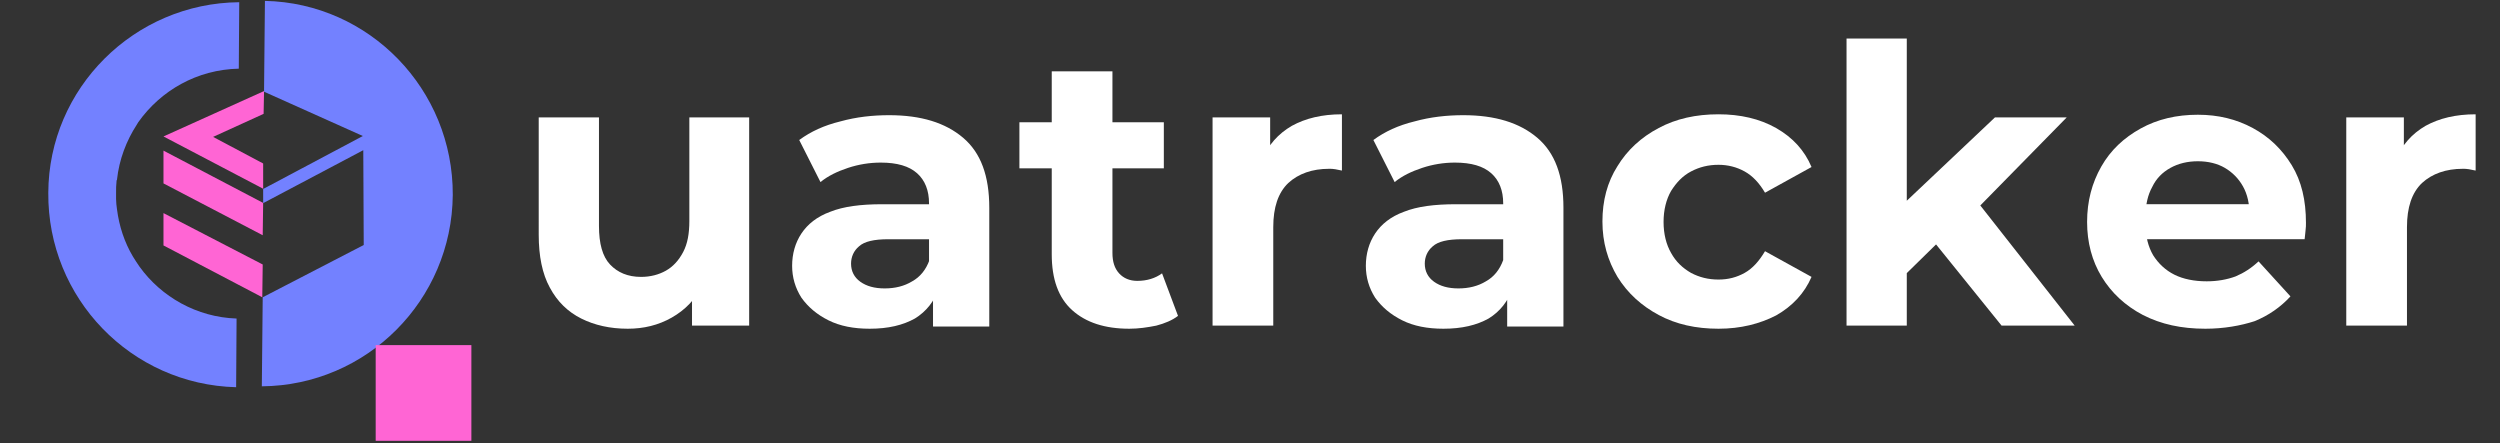 <?xml version="1.0" encoding="utf-8"?>
<svg version="1.1" id="Шар_1" xmlns="http://www.w3.org/2000/svg" xmlns:xlink="http://www.w3.org/1999/xlink" x="0px" y="0px"
	 viewBox="0 0 564.3 100" style="enable-background:new 0 0 564.3 100;" xml:space="preserve">
<rect x="0" y="0" width="564.3" height="100" fill="#333333" stroke="none"/>
<style type="text/css">
	.st0{ fill: #7381FF; }
	.st1{ fill: #FF65D4; }
	.st2{ fill: #FFFFFF; }

	@media (prefers-color-scheme: dark) {
		.st2 { fill: #1d232a; }
	}
</style>
<g>
	<g>
		<path class="st0" d="M102.2,44c-0.2,23.8-19.4,43-43.1,43.2l0.2-20.1l22.8-11.8l-0.1-21.4L59.5,45.8l-0.1,0l0-3.2l0.1,0l22.4-11.9
			v0l-22.3-10l0.2-20.5C83.4,0.7,102.3,20.2,102.2,44z"/>
		<rect x="84.8" y="77.9" class="st1" width="21.6" height="21.6"/>
		<path class="st0" d="M26.3,41c-0.1,0.8-0.1,1.6-0.1,2.5c0,0.5,0,0.9,0,1.4c0,0.8,0.1,1.5,0.2,2.3c0.5,3.9,1.7,7.5,3.6,10.7
			c0.5,0.8,1,1.6,1.5,2.3c4.9,6.8,12.9,11.4,21.9,11.7l-0.1,15.5c-23.7-0.6-42.6-20.1-42.4-43.9C11,19.9,30.3,0.7,54,0.5l-0.1,15
			c-9.4,0.2-17.6,4.9-22.7,12.1c-0.1,0.2-0.2,0.3-0.3,0.5c-2.4,3.7-4,7.9-4.5,12.5C26.3,40.7,26.3,40.9,26.3,41z"/>
		<polygon class="st1" points="36.9,48.1 59.3,59.7 59.2,67.1 36.9,55.4 		"/>
		<polygon class="st1" points="59.4,45.8 59.3,53.1 36.9,41.4 36.9,34 		"/>
		<polygon class="st1" points="48.1,30.9 48.1,30.9 59.4,36.9 59.4,42.6 36.9,30.8 36.9,30.8 59.5,20.6 59.6,20.6 59.5,25.7 		"/>
	</g>
	<g>
		<g>
			<path class="st2" d="M141.7,74.2c-4,0-7.5-0.8-10.5-2.3c-3-1.5-5.4-3.8-7.1-7c-1.7-3.1-2.5-7.1-2.5-11.9V26.5h13.6V51
				c0,4,0.8,6.9,2.5,8.7c1.7,1.8,4,2.8,7,2.8c2.1,0,4-0.5,5.6-1.4c1.6-0.9,2.9-2.3,3.9-4.2c1-1.9,1.4-4.2,1.4-7V26.5h13.5v47h-12.9
				v-13l2.4,3.8c-1.6,3.3-4,5.7-7,7.4C148.6,73.4,145.3,74.2,141.7,74.2z"/>
			<path class="st2" d="M196.3,74.2c-3.6,0-6.7-0.6-9.3-1.9c-2.6-1.3-4.6-3-6.1-5.1c-1.4-2.2-2.1-4.6-2.1-7.2c0-2.7,0.7-5.2,2.1-7.3
				c1.4-2.1,3.5-3.8,6.5-4.9c3-1.2,6.9-1.7,11.7-1.7h12.4v7.9h-11c-3.2,0-5.4,0.5-6.6,1.6c-1.2,1-1.8,2.4-1.8,3.9
				c0,1.7,0.7,3.1,2.1,4.1c1.4,1,3.2,1.5,5.5,1.5c2.3,0,4.4-0.5,6.2-1.6c1.8-1,3.1-2.6,3.9-4.8l2.1,6.4c-1,2.9-2.8,5.2-5.4,6.8
				C203.8,73.4,200.5,74.2,196.3,74.2z M210.6,73.5v-9.2l-0.9-2V45.9c0-2.9-0.9-5.2-2.7-6.8c-1.8-1.6-4.5-2.4-8.2-2.4
				c-2.5,0-5,0.4-7.4,1.2c-2.4,0.8-4.5,1.8-6.2,3.2l-4.8-9.5c2.6-1.9,5.6-3.3,9.3-4.2c3.6-1,7.3-1.4,11-1.4c7.2,0,12.7,1.7,16.7,5.1
				c4,3.4,5.9,8.6,5.9,15.8v26.8H210.6z"/>
			<path class="st2" d="M230.1,38V27.6h32.6V38H230.1z M254.9,74.2c-5.5,0-9.8-1.4-12.9-4.2c-3.1-2.8-4.6-7-4.6-12.6V16.1h13.7v41
				c0,2,0.5,3.5,1.5,4.6c1,1.1,2.4,1.7,4.1,1.7c2.2,0,4.1-0.6,5.6-1.7l3.6,9.6c-1.3,1-3,1.7-4.9,2.2C259,73.9,257,74.2,254.9,74.2z"
				/>
			<path class="st2" d="M273.7,73.5v-47h13v13.4l-1.8-3.9c1.4-3.3,3.6-5.8,6.7-7.6c3.1-1.7,6.8-2.6,11.3-2.6v12.7
				c-0.5-0.1-1-0.2-1.5-0.3c-0.5-0.1-1-0.1-1.4-0.1c-3.8,0-6.9,1.1-9.2,3.2c-2.3,2.2-3.4,5.5-3.4,10v22.2H273.7z"/>
			<path class="st2" d="M325.8,74.2c-3.6,0-6.7-0.6-9.3-1.9c-2.6-1.3-4.6-3-6.1-5.1c-1.4-2.2-2.1-4.6-2.1-7.2c0-2.7,0.7-5.2,2.1-7.3
				c1.4-2.1,3.5-3.8,6.5-4.9c3-1.2,6.9-1.7,11.7-1.7h12.4v7.9h-11c-3.2,0-5.4,0.5-6.6,1.6c-1.2,1-1.8,2.4-1.8,3.9
				c0,1.7,0.7,3.1,2.1,4.1c1.4,1,3.2,1.5,5.5,1.5c2.3,0,4.4-0.5,6.2-1.6c1.8-1,3.1-2.6,3.9-4.8l2.1,6.4c-1,2.9-2.8,5.2-5.4,6.8
				C333.3,73.4,330,74.2,325.8,74.2z M340.2,73.5v-9.2l-0.9-2V45.9c0-2.9-0.9-5.2-2.7-6.8c-1.8-1.6-4.5-2.4-8.2-2.4
				c-2.5,0-5,0.4-7.4,1.2c-2.4,0.8-4.5,1.8-6.2,3.2l-4.8-9.5c2.6-1.9,5.6-3.3,9.3-4.2c3.6-1,7.3-1.4,11-1.4c7.2,0,12.7,1.7,16.7,5.1
				c4,3.4,5.9,8.6,5.9,15.8v26.8H340.2z"/>
			<path class="st2" d="M387.9,74.2c-5.1,0-9.6-1-13.5-3.1c-3.9-2.1-7-4.9-9.3-8.6c-2.2-3.7-3.4-7.8-3.4-12.5
				c0-4.7,1.1-8.9,3.4-12.5c2.2-3.6,5.3-6.5,9.3-8.6c3.9-2.1,8.4-3.1,13.5-3.1c4.9,0,9.3,1,13,3.1c3.7,2.1,6.4,5,8,8.8l-10.5,5.8
				c-1.3-2.2-2.8-3.8-4.6-4.8c-1.8-1-3.8-1.5-5.9-1.5c-2.3,0-4.3,0.5-6.2,1.5c-1.9,1-3.3,2.5-4.5,4.4c-1.1,1.9-1.7,4.3-1.7,7
				c0,2.7,0.6,5.1,1.7,7c1.1,2,2.6,3.4,4.5,4.5c1.9,1,3.9,1.5,6.2,1.5c2.2,0,4.1-0.5,5.9-1.5c1.8-1,3.3-2.7,4.6-4.9l10.5,5.8
				c-1.6,3.7-4.3,6.6-8,8.7C397.2,73.1,392.9,74.2,387.9,74.2z"/>
			<path class="st2" d="M416.8,73.5V8.7h13.6v64.8H416.8z M428.1,63.9l0.3-16.7l21.9-20.7h16.2l-21,21.4l-7.1,5.9L428.1,63.9z
				 M451.8,73.5l-15.9-19.7l8.6-10.6l23.8,30.3H451.8z"/>
			<path class="st2" d="M497.8,74.2c-5.4,0-10-1-14.1-3.1c-4-2.1-7.1-5-9.3-8.6c-2.2-3.6-3.3-7.8-3.3-12.4c0-4.7,1.1-8.8,3.2-12.5
				c2.1-3.7,5.1-6.5,8.9-8.6c3.8-2.1,8.1-3.1,12.9-3.1c4.6,0,8.7,1,12.4,3c3.7,2,6.6,4.8,8.8,8.4c2.2,3.6,3.2,7.9,3.2,13
				c0,0.5,0,1.1-0.1,1.8c-0.1,0.7-0.1,1.3-0.2,1.9h-38.2v-7.9h31l-5.3,2.4c0.1-2.4-0.4-4.6-1.4-6.4c-1-1.8-2.4-3.2-4.1-4.2
				c-1.7-1-3.8-1.5-6.1-1.5c-2.3,0-4.4,0.5-6.2,1.5c-1.8,1-3.2,2.4-4.1,4.3c-1,1.8-1.5,4-1.5,6.5v2.1c0,2.6,0.6,4.9,1.7,6.8
				c1.2,1.9,2.8,3.4,4.8,4.4c2,1,4.5,1.5,7.3,1.5c2.4,0,4.6-0.4,6.5-1.1c1.9-0.8,3.6-1.9,5.2-3.4l7.2,7.9c-2.2,2.4-4.9,4.3-8.1,5.6
				C505.8,73.5,502,74.2,497.8,74.2z"/>
			<path class="st2" d="M529.6,73.5v-47h13v13.4l-1.8-3.9c1.4-3.3,3.6-5.8,6.7-7.6c3.1-1.7,6.8-2.6,11.3-2.6v12.7
				c-0.5-0.1-1-0.2-1.5-0.3c-0.5-0.1-1-0.1-1.4-0.1c-3.8,0-6.9,1.1-9.2,3.2c-2.3,2.2-3.4,5.5-3.4,10v22.2H529.6z"/>
		</g>
	</g>
</g>
</svg>
